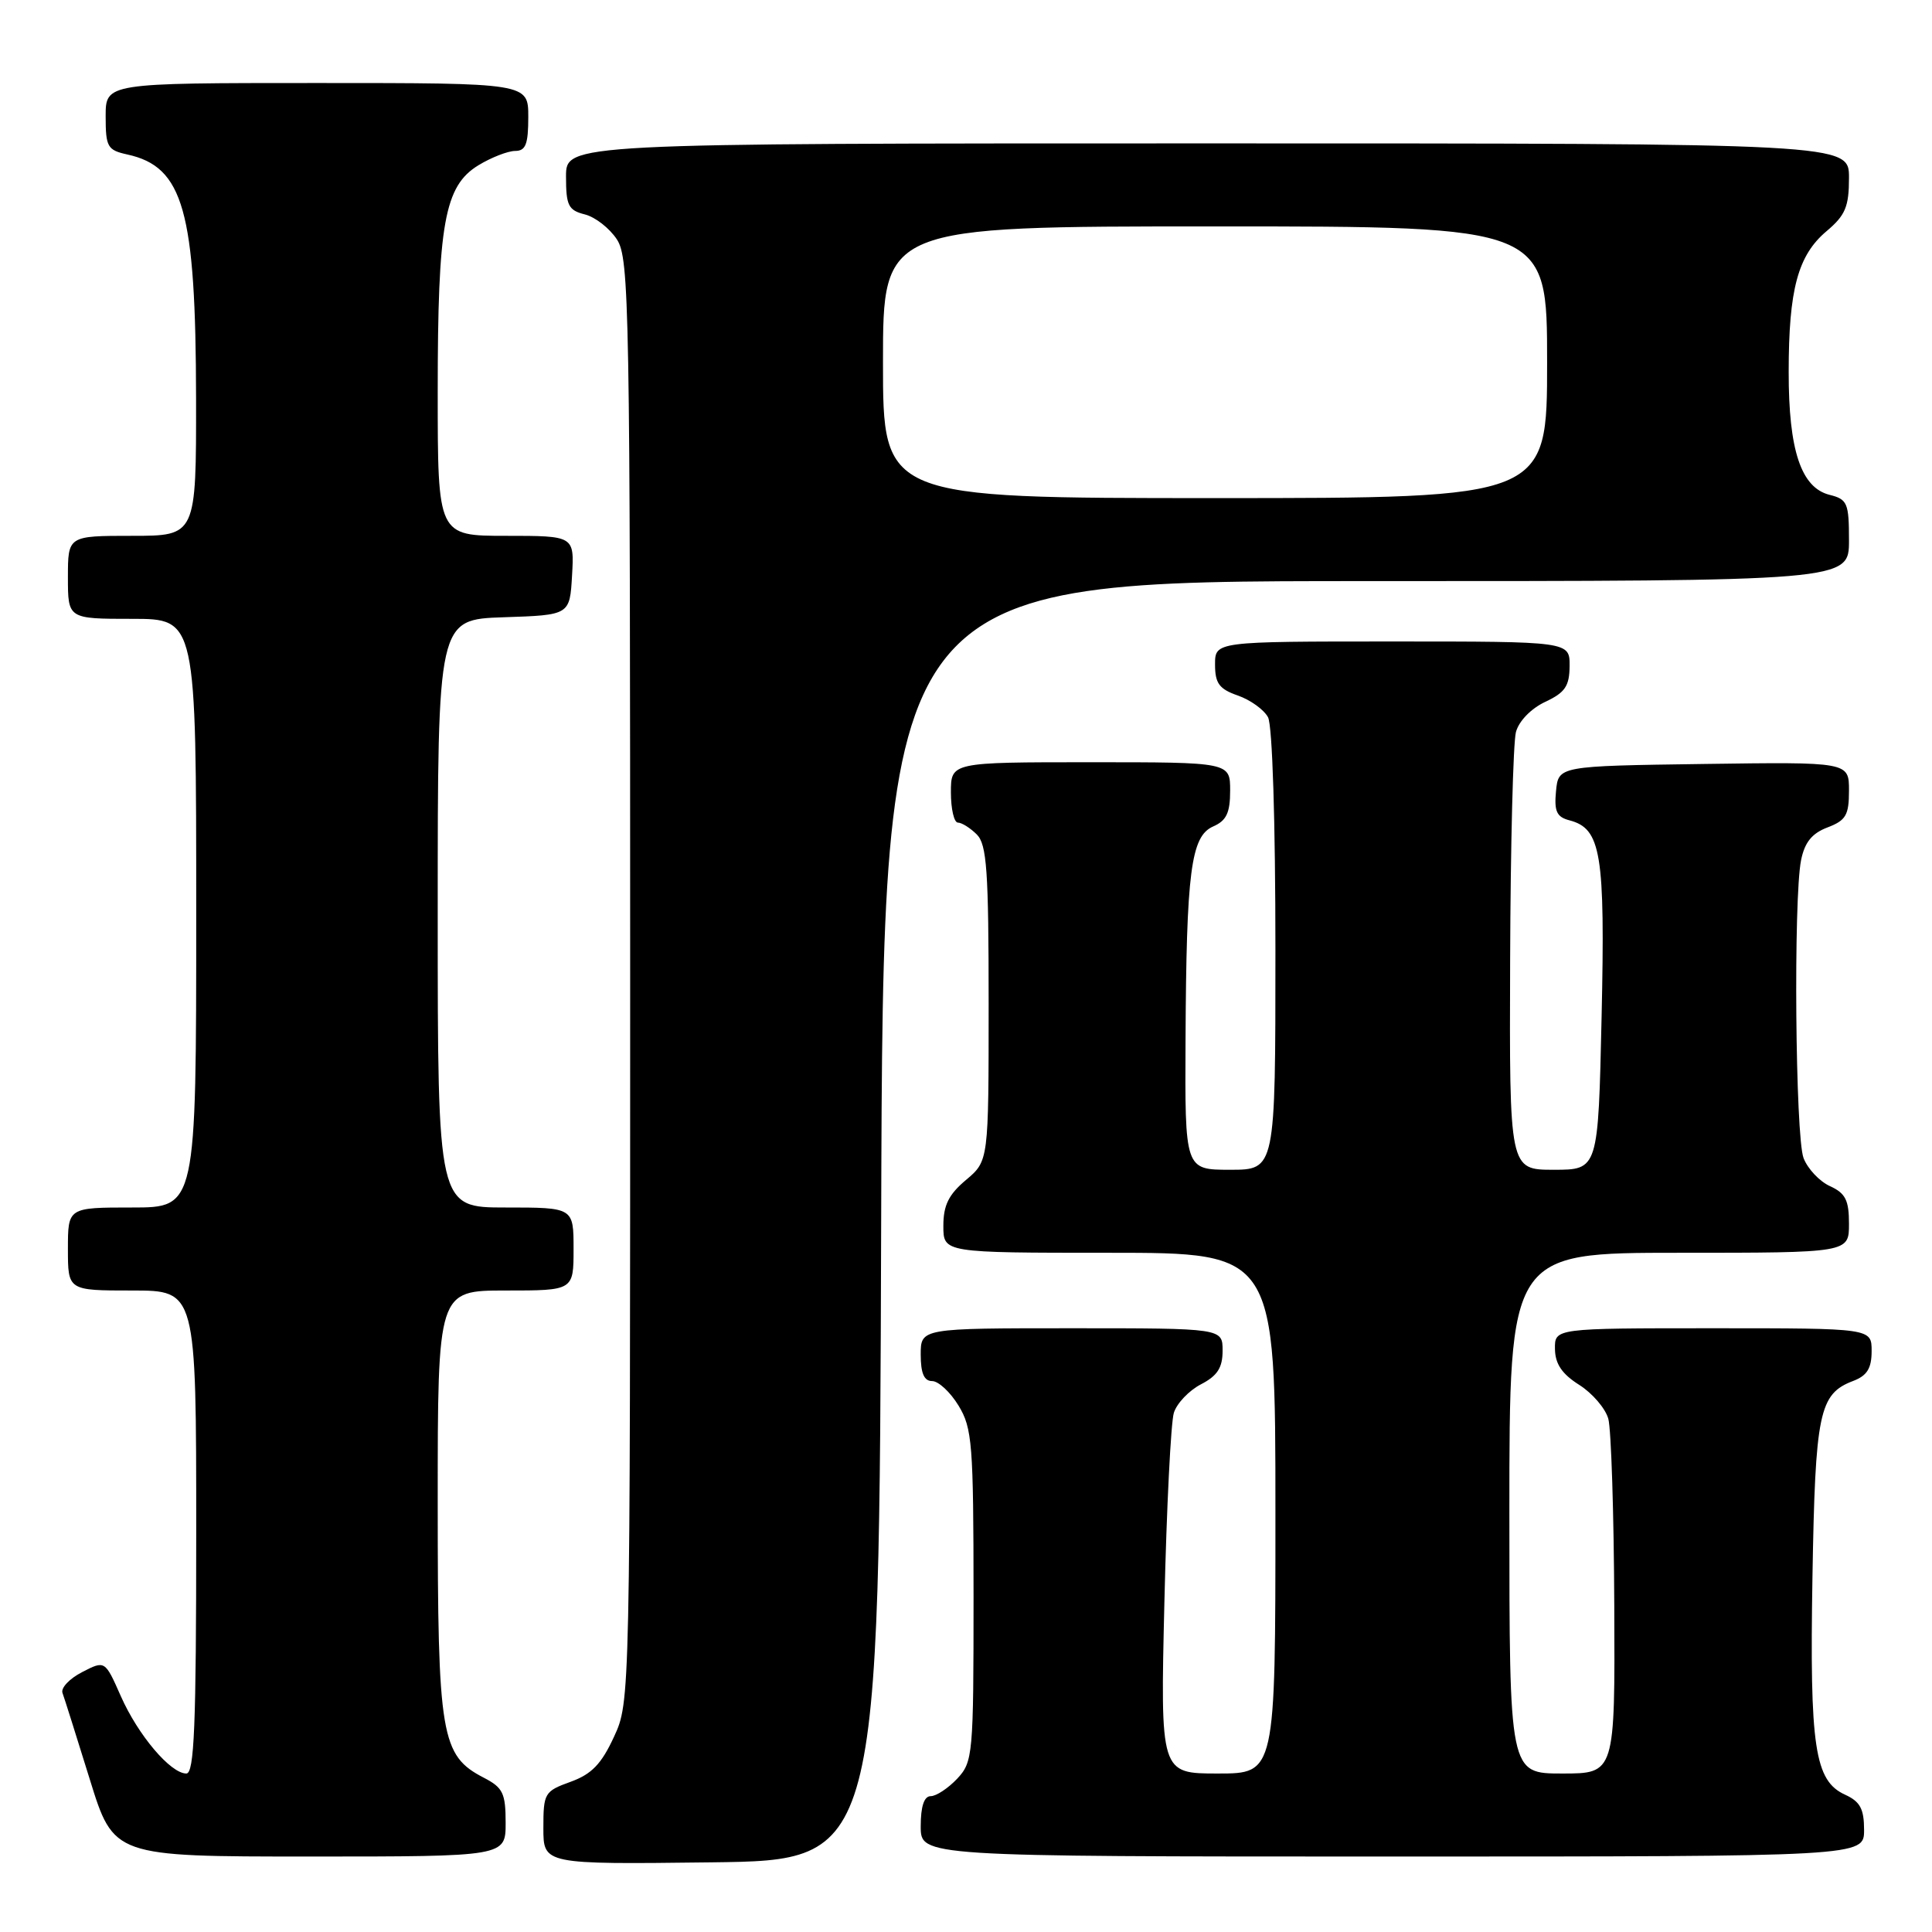 <?xml version="1.0" encoding="UTF-8" standalone="no"?>
<!DOCTYPE svg PUBLIC "-//W3C//DTD SVG 1.1//EN" "http://www.w3.org/Graphics/SVG/1.1/DTD/svg11.dtd" >
<svg xmlns="http://www.w3.org/2000/svg" xmlns:xlink="http://www.w3.org/1999/xlink" version="1.1" viewBox="0 0 256 256">
 <g >
 <path fill="currentColor"
d=" M 116.76 161.75 C 117.01 77.00 117.01 77.00 181.01 77.00 C 245.00 77.00 245.00 77.00 245.00 71.61 C 245.00 66.65 244.79 66.16 242.43 65.57 C 238.65 64.62 237.00 59.68 237.01 49.28 C 237.01 38.34 238.23 33.83 242.03 30.63 C 244.52 28.53 245.00 27.40 245.00 23.56 C 245.00 19.00 245.00 19.00 160.00 19.00 C 75.00 19.00 75.00 19.00 75.00 23.39 C 75.00 27.24 75.31 27.86 77.49 28.41 C 78.86 28.75 80.77 30.24 81.74 31.72 C 83.39 34.24 83.50 40.39 83.50 129.96 C 83.50 225.50 83.50 225.50 81.35 230.15 C 79.69 233.75 78.39 235.09 75.60 236.10 C 72.14 237.35 72.00 237.60 72.00 242.22 C 72.00 247.04 72.00 247.04 94.25 246.77 C 116.50 246.50 116.50 246.50 116.76 161.75 Z  M 67.00 241.53 C 67.00 237.61 66.64 236.87 64.13 235.57 C 58.42 232.62 58.00 230.10 58.00 199.10 C 58.00 171.00 58.00 171.00 67.00 171.00 C 76.00 171.00 76.00 171.00 76.00 165.50 C 76.00 160.00 76.00 160.00 67.00 160.00 C 58.00 160.00 58.00 160.00 58.00 121.04 C 58.00 82.08 58.00 82.08 66.75 81.79 C 75.50 81.50 75.50 81.50 75.80 76.25 C 76.10 71.00 76.10 71.00 67.05 71.00 C 58.00 71.00 58.00 71.00 58.00 51.94 C 58.00 29.59 58.89 24.65 63.39 21.90 C 65.10 20.86 67.29 20.01 68.25 20.00 C 69.66 20.00 70.00 19.12 70.00 15.50 C 70.00 11.00 70.00 11.00 42.00 11.00 C 14.00 11.00 14.00 11.00 14.00 15.42 C 14.00 19.48 14.24 19.89 16.87 20.47 C 24.31 22.10 25.94 27.91 25.98 52.75 C 26.00 71.00 26.00 71.00 17.50 71.00 C 9.00 71.00 9.00 71.00 9.00 76.50 C 9.00 82.00 9.00 82.00 17.50 82.00 C 26.00 82.00 26.00 82.00 26.00 121.00 C 26.00 160.00 26.00 160.00 17.50 160.00 C 9.00 160.00 9.00 160.00 9.00 165.50 C 9.00 171.00 9.00 171.00 17.50 171.00 C 26.00 171.00 26.00 171.00 26.00 203.00 C 26.00 228.75 25.74 235.00 24.69 235.00 C 22.60 235.00 18.29 229.91 16.01 224.75 C 13.91 220.00 13.91 220.00 10.87 221.57 C 9.20 222.43 8.04 223.67 8.28 224.32 C 8.52 224.97 10.14 230.11 11.89 235.75 C 15.06 246.00 15.06 246.00 41.03 246.00 C 67.00 246.00 67.00 246.00 67.00 241.53 Z  M 247.00 242.48 C 247.00 239.69 246.48 238.72 244.49 237.81 C 240.45 235.97 239.78 231.53 240.16 208.97 C 240.53 187.12 241.04 184.70 245.56 182.98 C 247.40 182.28 248.00 181.31 248.00 179.02 C 248.00 176.00 248.00 176.00 227.00 176.00 C 206.00 176.00 206.00 176.00 206.04 178.75 C 206.07 180.73 206.97 182.06 209.25 183.50 C 210.99 184.60 212.73 186.62 213.11 188.00 C 213.49 189.38 213.85 200.51 213.90 212.75 C 214.00 235.00 214.00 235.00 207.00 235.00 C 200.00 235.00 200.00 235.00 200.00 200.50 C 200.00 166.00 200.00 166.00 222.50 166.00 C 245.00 166.00 245.00 166.00 245.00 162.16 C 245.00 159.03 244.54 158.11 242.48 157.17 C 241.09 156.54 239.52 154.86 238.98 153.45 C 237.89 150.58 237.63 119.11 238.65 113.98 C 239.13 111.61 240.09 110.42 242.15 109.64 C 244.59 108.71 245.00 108.02 245.00 104.76 C 245.00 100.96 245.00 100.96 225.75 101.23 C 206.50 101.50 206.50 101.50 206.18 104.83 C 205.92 107.51 206.27 108.26 207.97 108.70 C 212.16 109.80 212.70 113.09 212.22 134.75 C 211.77 155.00 211.77 155.00 205.88 155.00 C 200.00 155.00 200.00 155.00 200.10 127.25 C 200.15 111.99 200.50 98.38 200.87 97.00 C 201.26 95.54 202.88 93.88 204.75 93.00 C 207.38 91.77 207.96 90.92 207.98 88.25 C 208.00 85.00 208.00 85.00 184.50 85.00 C 161.00 85.00 161.00 85.00 161.00 88.05 C 161.00 90.55 161.55 91.30 164.02 92.16 C 165.68 92.74 167.48 94.03 168.02 95.04 C 168.60 96.11 169.00 108.89 169.00 125.93 C 169.00 155.00 169.00 155.00 163.00 155.00 C 157.00 155.00 157.00 155.00 157.09 137.75 C 157.20 115.45 157.80 110.81 160.75 109.51 C 162.51 108.74 163.00 107.71 163.00 104.76 C 163.00 101.00 163.00 101.00 144.50 101.00 C 126.00 101.00 126.00 101.00 126.00 105.00 C 126.00 107.20 126.42 109.00 126.93 109.00 C 127.44 109.00 128.56 109.71 129.43 110.57 C 130.76 111.90 131.00 115.37 131.00 132.98 C 131.00 153.82 131.00 153.82 128.00 156.35 C 125.70 158.28 125.00 159.70 125.00 162.44 C 125.00 166.00 125.00 166.00 147.00 166.00 C 169.00 166.00 169.00 166.00 169.00 200.50 C 169.00 235.00 169.00 235.00 161.37 235.00 C 153.75 235.00 153.75 235.00 154.29 212.25 C 154.58 199.74 155.15 188.47 155.54 187.21 C 155.93 185.95 157.55 184.25 159.13 183.43 C 161.31 182.30 162.00 181.24 162.00 178.97 C 162.00 176.00 162.00 176.00 142.00 176.00 C 122.00 176.00 122.00 176.00 122.00 179.50 C 122.00 181.96 122.45 183.00 123.51 183.00 C 124.35 183.00 125.92 184.46 127.01 186.25 C 128.83 189.23 128.99 191.33 129.00 211.44 C 129.00 232.58 128.92 233.45 126.83 235.69 C 125.63 236.96 124.05 238.00 123.33 238.00 C 122.45 238.00 122.00 239.34 122.00 242.00 C 122.00 246.00 122.00 246.00 184.50 246.00 C 247.00 246.00 247.00 246.00 247.00 242.48 Z  M 117.00 48.00 C 117.00 30.00 117.00 30.00 161.00 30.00 C 205.00 30.00 205.00 30.00 205.00 48.00 C 205.00 66.00 205.00 66.00 161.00 66.00 C 117.00 66.00 117.00 66.00 117.00 48.00 Z "/>
</g>
</svg>